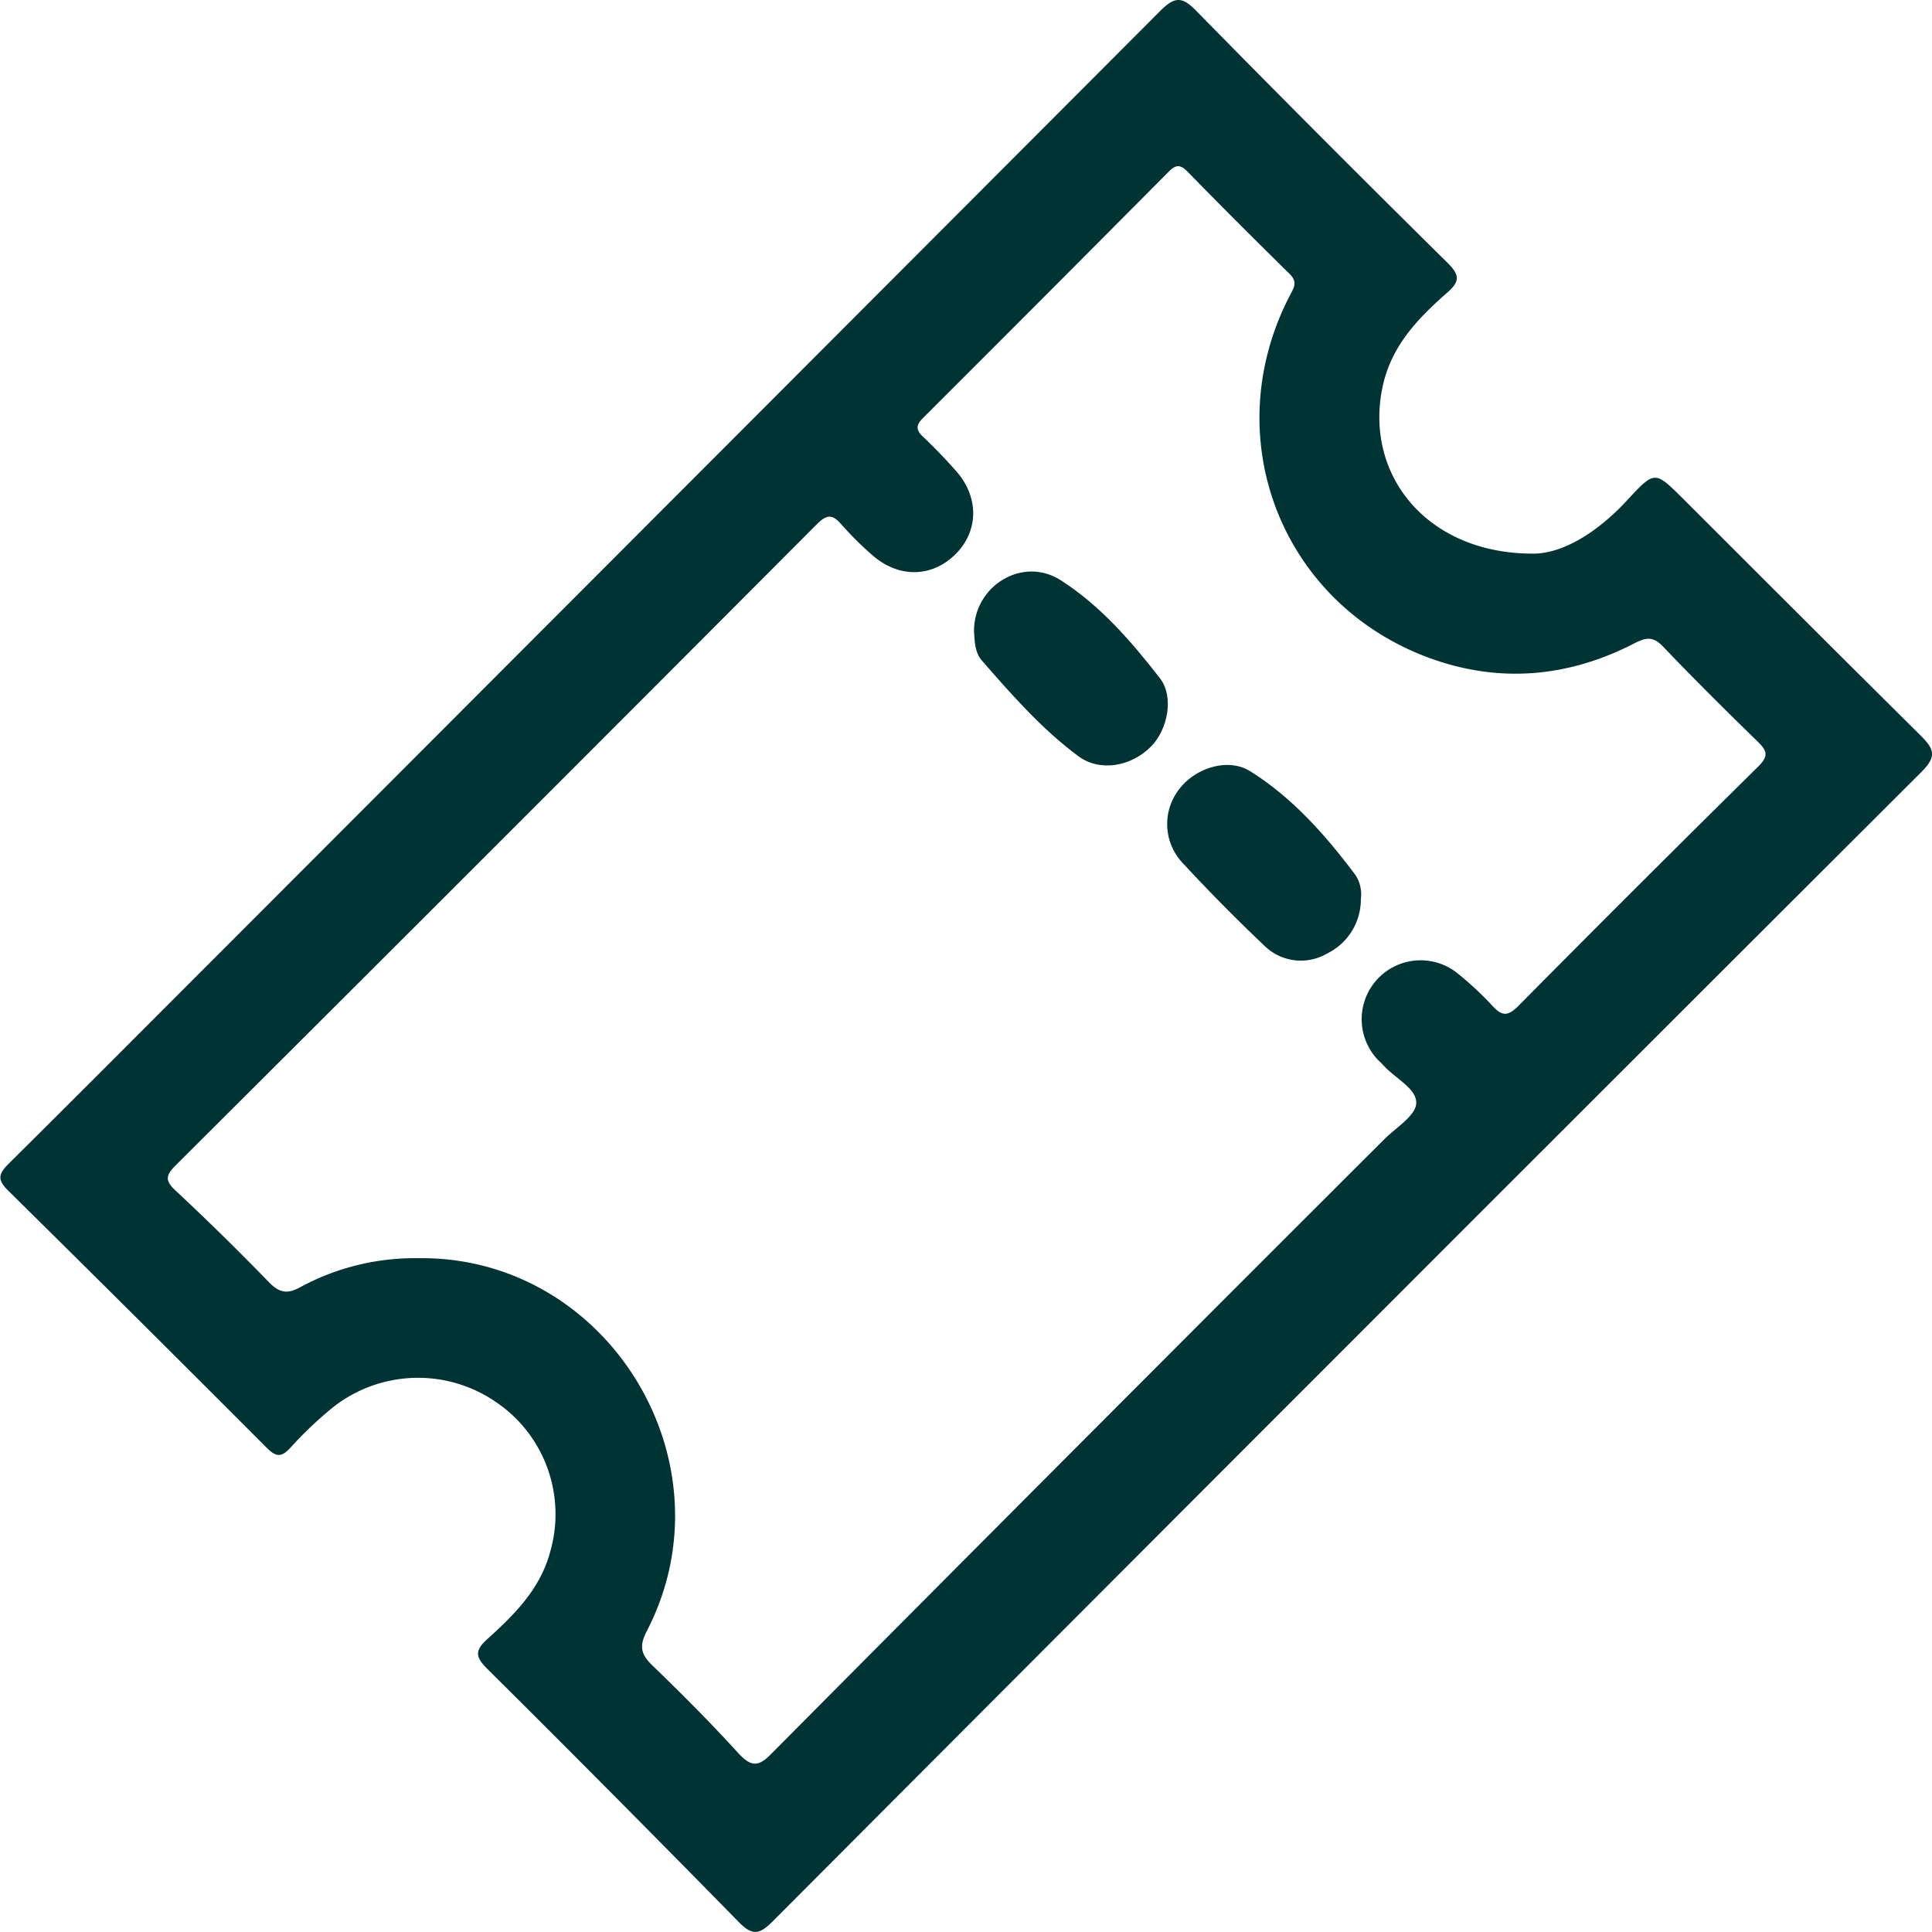 <svg id="Layer_1" data-name="Layer 1" xmlns="http://www.w3.org/2000/svg" width="281.31" height="281.31" viewBox="0 0 281.31 281.31"><defs><style>.cls-1{fill:#033;}</style></defs><title>icon_ticket</title><path class="cls-1" d="M233.46,90.35c4.24,0,9.32-3.07,13.68-7.81,4-4.32,4-4.25,8.13-.16,11.5,11.49,23,23,34.55,34.44,2,2,2.4,3.05.14,5.31q-83.74,83.58-167.28,167.38c-2.08,2.09-3.07,2-5.07-.05Q99.52,271,81.15,252.75c-1.73-1.72-1.9-2.67,0-4.36,3.92-3.54,7.68-7.27,9.12-12.64a19.7,19.7,0,0,0-8-21.95,20,20,0,0,0-23.68.91,56.54,56.54,0,0,0-6.19,5.9c-1.33,1.43-2.12,1.2-3.4-.08q-18.73-18.78-37.62-37.42c-1.6-1.57-1.44-2.4,0-3.87,10.23-10.13,20.37-20.33,30.55-30.51Q110.53,80.06,179.09,11.36c2.1-2.1,3.17-2.22,5.31,0Q202.51,29.81,220.94,48c1.74,1.73,1.89,2.65,0,4.32-4.31,3.78-8.23,7.81-9.47,13.85C208.83,78.92,218,90.41,233.46,90.35ZM71,192.94c27.59-.43,46.11,29.61,33.37,54.27-1.13,2.19-.91,3.36.77,5,4.27,4.12,8.46,8.32,12.45,12.7,1.91,2.09,3,2.21,5,.09q44.48-44.78,89.14-89.37c1.7-1.7,4.58-3.42,4.66-5.24.1-2.16-3.1-3.64-4.76-5.52-.29-.32-.63-.61-.93-.93a8.58,8.58,0,0,1,11.54-12.61,47.7,47.7,0,0,1,5.31,4.93c1.38,1.49,2.23,1.41,3.66,0q17.4-17.57,35-34.93c1.55-1.54,1.24-2.31-.12-3.63-4.64-4.51-9.24-9.09-13.72-13.77-1.39-1.46-2.34-1.47-4.13-.56-9.64,5-19.76,5.92-30,2.15-21.66-8-30.9-32.3-20.23-52.79.59-1.13,1.14-1.93-.06-3.11-5-4.92-10-9.91-14.9-14.93-1-1-1.64-1-2.65,0q-17.88,18-35.84,35.93c-1,1-1.05,1.71,0,2.69q2.51,2.38,4.82,5c3.38,3.8,3.32,8.76-.08,12.13s-8.22,3.54-12.12.12a47.39,47.39,0,0,1-4.44-4.41c-1.24-1.4-2-1.68-3.57-.13q-46.65,46.8-93.45,93.44c-1.43,1.42-1.52,2.19,0,3.61q7,6.54,13.64,13.39c1.47,1.5,2.64,1.76,4.52.71A35,35,0,0,1,71,192.94Z" transform="translate(-10.18 -9.74)"/><path class="cls-1" d="M208.33,140.65a8.78,8.78,0,0,1-4.94,7.94,7.57,7.57,0,0,1-9.16-1.2c-4.13-3.92-8.16-8-12-12.16a8.25,8.25,0,0,1-.33-10.61c2.31-3.05,7.1-4.61,10.32-2.58,6.18,3.87,11,9.34,15.33,15.12A5.17,5.17,0,0,1,208.33,140.65Z" transform="translate(-10.18 -9.74)"/><path class="cls-1" d="M152,101.6c0-6.54,7.06-10.93,12.62-7.38,5.75,3.67,10.28,8.9,14.45,14.27,2.12,2.73,1.11,7.59-1.35,10-2.83,2.84-7.39,3.7-10.55,1.34-5.3-3.94-9.67-8.92-14-13.88C152.14,104.81,152.08,103.15,152,101.6Z" transform="translate(-10.18 -9.74)"/></svg>